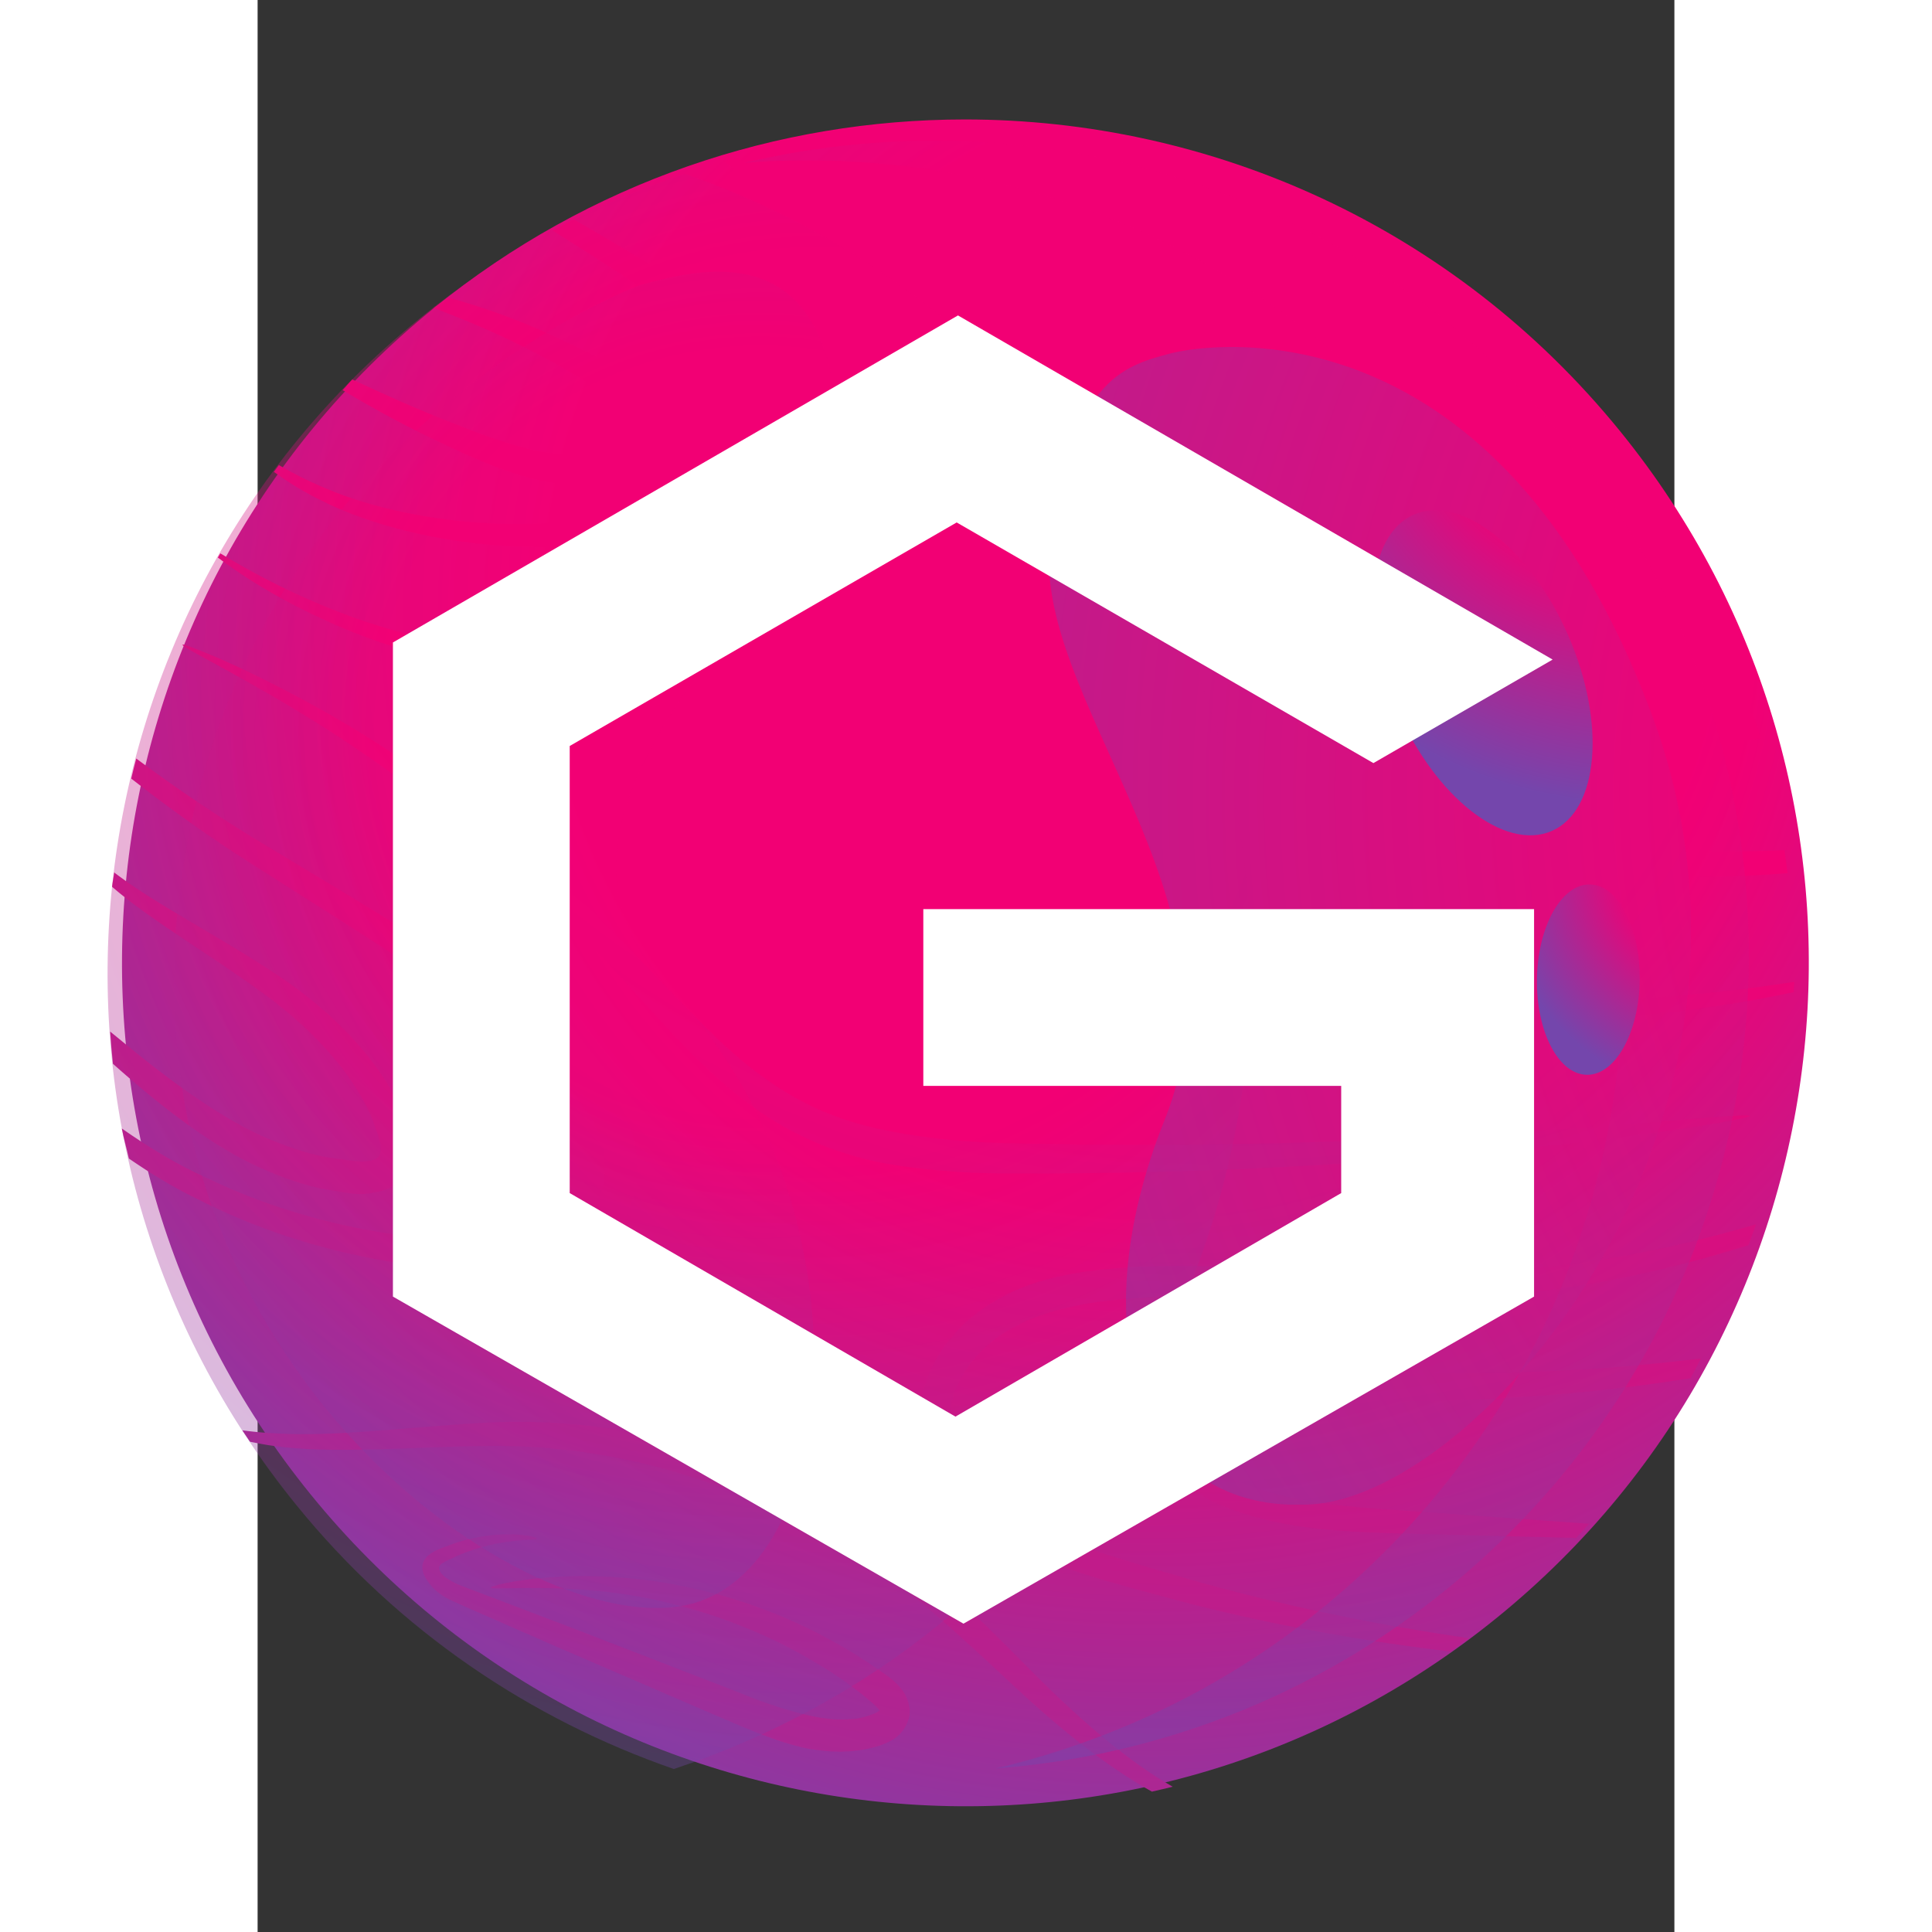 <?xml version="1.0" encoding="UTF-8" standalone="no"?>
<svg
   width="212.157"
   height="212.159"
   version="1.1"
   viewBox="0 0 31.117 42.433"
   id="svg360"
   sodipodi:docname="MainLogoSmall.svg"
   inkscape:version="1.1 (c68e22c387, 2021-05-23)"
   xmlns:inkscape="http://www.inkscape.org/namespaces/inkscape"
   xmlns:sodipodi="http://sodipodi.sourceforge.net/DTD/sodipodi-0.dtd"
   xmlns="http://www.w3.org/2000/svg"
   xmlns:svg="http://www.w3.org/2000/svg">
  <rect x="0" y="0" width="31.117" height="42.433" fill="#333333" stroke="none"/>
  <sodipodi:namedview
     id="namedview362"
     pagecolor="#ffffff"
     bordercolor="#666666"
     borderopacity="1.0"
     inkscape:pageshadow="2"
     inkscape:pageopacity="0.0"
     inkscape:pagecheckerboard="0"
     showgrid="false"
     fit-margin-top="0"
     fit-margin-left="0"
     fit-margin-right="0"
     fit-margin-bottom="0"
     inkscape:zoom="1.4564758"
     inkscape:cx="-62.479581"
     inkscape:cy="106.07797"
     inkscape:window-width="3440"
     inkscape:window-height="1378"
     inkscape:window-x="2160"
     inkscape:window-y="240"
     inkscape:window-maximized="1"
     inkscape:current-layer="g356" />
  <defs
     id="defs252">
    <clipPath
       id="clipPath714">
      <path
         d="m 311.82,346.69 c -25.787,-20.93 -29.723,-58.804 -8.792,-84.592 20.933,-25.788 58.806,-29.724 84.592,-8.792 25.789,20.932 29.725,58.804 8.792,84.593 -11.885,14.642 -29.231,22.24 -46.727,22.24 -13.316,-0.001 -26.72,-4.402 -37.865,-13.449"
         id="path2" />
    </clipPath>
    <clipPath
       id="clipPath722">
      <path
         d="M -32768,32767 H 32767 V -32768 H -32768 Z"
         id="path5" />
    </clipPath>
    <radialGradient
       id="radialGradient730"
       cx="0"
       cy="0"
       r="1"
       gradientTransform="matrix(-27.324,-54.828,-54.828,27.324,350.5,300.35)"
       gradientUnits="userSpaceOnUse">
      <stop
         stop-color="#fff"
         offset="0"
         id="stop8" />
      <stop
         stop-color="#fff"
         offset=".799"
         id="stop10" />
      <stop
         stop-color="#fff"
         stop-opacity="0"
         offset="1"
         id="stop12" />
    </radialGradient>
    <mask
       id="mask732"
       x="0"
       y="0"
       width="1"
       height="1"
       maskUnits="userSpaceOnUse">
      <g
         clip-path="url(#clipPath722)"
         id="g17">
        <path
           d="M -32768,32767 H 32767 V -32768 H -32768 Z"
           fill="url(#radialGradient730)"
           id="path15" />
      </g>
    </mask>
    <radialGradient
       id="radialGradient754"
       cx="0"
       cy="0"
       r="1"
       gradientTransform="matrix(-27.324,-54.828,-54.828,27.324,350.5,300.35)"
       gradientUnits="userSpaceOnUse">
      <stop
         stop-color="#f20074"
         offset="0"
         id="stop20" />
      <stop
         stop-color="#f20074"
         offset=".799"
         id="stop22" />
      <stop
         stop-color="#7446ac"
         offset="1"
         id="stop24" />
    </radialGradient>
    <clipPath
       id="clipPath764">
      <path
         d="m 316.65,340.74 c -22.502,-18.262 -25.937,-51.311 -7.672,-73.809 18.264,-22.502 51.309,-25.937 73.813,-7.673 22.499,18.264 25.932,51.309 7.67,73.811 -10.371,12.777 -25.506,19.407 -40.774,19.406 -11.618,-0.001 -23.314,-3.842 -33.037,-11.735"
         id="path27" />
    </clipPath>
    <radialGradient
       id="radialGradient780"
       cx="0"
       cy="0"
       r="1"
       gradientTransform="matrix(-43.509,-87.304,-87.304,43.509,361.54,321.73)"
       gradientUnits="userSpaceOnUse">
      <stop
         stop-color="#f20074"
         offset="0"
         id="stop30" />
      <stop
         stop-color="#f20074"
         offset=".384"
         id="stop32" />
      <stop
         stop-color="#7446ac"
         offset=".898"
         id="stop34" />
      <stop
         stop-color="#7446ac"
         offset=".942"
         id="stop36" />
      <stop
         stop-color="#7446ac"
         offset="1"
         id="stop38" />
    </radialGradient>
    <clipPath
       id="clipPath790">
      <path
         d="M 0,600 H 800 V 0 H 0 Z"
         id="path41" />
    </clipPath>
    <clipPath
       id="clipPath798">
      <path
         d="M 297.4,352.41 H 402.18 V 249.09 H 297.4 Z"
         id="path44" />
    </clipPath>
    <clipPath
       id="clipPath802">
      <path
         d="m 365.57,302.61 c -0.492,0.93 -1.935,1.508 -3.264,2.135 -5.36,2.495 -10.998,4.372 -15.301,5.495 -2.201,0.581 -4.033,0.994 -5.306,1.282 2.224,-0.615 4.337,-1.198 6.156,-1.701 2.147,-0.623 3.938,-1.142 5.188,-1.505 1.248,-0.381 1.954,-0.63 1.936,-0.7 -0.017,-0.066 -0.754,0.048 -2.035,0.303 -1.276,0.273 -3.097,0.665 -5.282,1.135 -2.178,0.494 -4.719,1.076 -7.443,1.696 -1.36,0.317 -2.764,0.645 -4.193,0.976 -1.243,0.347 -2.978,0.234 -3.075,-0.537 -0.262,-0.733 1.046,-2.046 1.864,-3.107 0.954,-1.059 1.948,-2.044 2.985,-2.92 2.076,-1.743 4.25,-3.074 6.211,-3.994 3.939,-1.829 6.819,-2.271 6.819,-2.271 0,0 0.694,-0.193 1.942,-0.364 1.239,-0.22 3.04,-0.37 5.196,-0.313 2.065,0.146 4.947,0.2 6.78,1.568 0.838,0.676 1.339,1.964 0.822,2.822 m 1.359,0.785 c 1.029,-1.798 0.149,-3.829 -1.091,-4.891 -1.284,-1.095 -2.799,-1.444 -4.083,-1.706 -1.304,-0.224 -2.544,-0.394 -3.697,-0.451 -2.306,-0.114 -4.236,0.008 -5.566,0.215 -1.34,0.157 -2.088,0.348 -2.088,0.348 0,0 -3.076,0.531 -7.219,2.577 -2.062,1.024 -4.336,2.494 -6.49,4.401 -1.072,0.956 -2.1,2.03 -3.077,3.181 l -1.378,1.823 c -0.415,0.635 -0.99,1.561 -0.668,2.702 0.326,1.151 1.551,1.617 2.348,1.65 0.861,0.072 1.667,-0.059 2.421,-0.263 1.182,-0.32 2.335,-0.634 3.471,-0.942 0.074,0.056 0.792,0.017 2.029,-0.13 1.301,-0.151 3.147,-0.445 5.346,-0.898 4.397,-0.893 10.178,-2.584 15.703,-4.953 1.297,-0.625 2.953,-1.008 4.039,-2.663 m -10.861,0.53 c -1.268,0.43 -1.728,0.539 -2.344,0.708 -1.151,0.306 -1.937,0.462 -1.988,0.328 -0.049,-0.13 0.642,-0.535 1.708,-1.069 0.491,-0.25 1.329,-0.632 1.436,-0.729 0.432,-0.081 -0.066,-0.486 -0.25,-0.525 -0.185,-0.086 -1.116,-0.236 -1.685,-0.138 -0.649,0.064 -1.264,0.229 -1.771,0.398 -0.993,0.353 -1.749,0.791 -1.733,0.756 0,0 -0.731,0.276 -1.824,0.685 -0.383,0.146 -0.345,0.115 -0.397,0.121 l -0.219,0.036 c -0.11,0.034 -0.694,0.118 -0.443,0.215 0.1,0.096 0.304,0.194 0.609,0.271 0.346,0.083 1.26,0.121 1.755,0.102 1.146,-0.031 1.923,-0.201 1.971,-0.059 0.048,0.121 -0.657,0.559 -1.866,0.843 -0.679,0.134 -1.158,0.254 -2.28,0.225 -1.193,-0.047 -2.311,-0.335 -3.391,-0.688 -2.042,-0.325 -0.079,-0.897 0.438,-1.379 1.135,-0.519 2.192,-1.001 3.098,-1.416 1.091,-0.51 1.817,-0.851 1.817,-0.851 0,0 0.187,-0.072 0.515,-0.196 0.322,-0.12 0.784,-0.315 1.435,-0.467 0.633,-0.149 1.38,-0.28 2.212,-0.28 0.888,0.054 1.63,0.014 2.789,0.757 0.523,0.386 0.865,0.875 1.049,1.363 0.488,0.618 -0.247,0.754 -0.641,0.989 m -45.34,18.072 c 4.921,-2.294 12.19,-4.102 19.527,-3.589 3.647,0.23 7.205,0.857 10.52,1.179 3.314,0.341 6.387,0.33 8.937,-0.153 2.563,-0.448 4.598,-1.245 5.977,-1.86 1.379,-0.626 2.121,-1.076 2.121,-1.076 0,0 0.771,-0.397 2.035,-1.229 1.26,-0.835 2.985,-2.177 4.727,-4.103 1.769,-1.893 3.285,-4.618 5.417,-7.374 2.076,-2.814 5.468,-5.1 9.093,-5.919 3.619,-0.931 7.32,-0.903 10.703,-0.706 3.383,0.211 6.527,0.605 9.199,1.057 1.155,0.196 2.203,0.402 3.163,0.604 0.006,0.215 0.038,0.429 0.04,0.642 -1.006,-0.153 -2.109,-0.313 -3.317,-0.463 -2.666,-0.328 -5.786,-0.603 -9.14,-0.702 -3.33,-0.091 -6.924,0 -10.271,0.955 -3.39,0.892 -6.243,2.912 -8.137,5.564 -1.944,2.614 -3.457,5.467 -5.342,7.576 -1.838,2.112 -3.668,3.587 -5.009,4.514 -1.348,0.92 -2.174,1.36 -2.174,1.36 0,0 -0.806,0.474 -2.305,1.122 -1.495,0.638 -3.701,1.455 -6.471,1.887 -2.769,0.468 -6.049,0.405 -9.43,-0.02 -3.387,-0.406 -6.914,-1.11 -10.443,-1.419 -7.064,-0.678 -14.182,0.85 -19.108,2.881 -3.169,1.274 -5.482,2.629 -6.779,3.406 -0.05,-0.088 -0.104,-0.172 -0.154,-0.259 0.258,-0.196 0.553,-0.413 0.904,-0.655 1.297,-0.904 3.234,-2.1 5.717,-3.22 m 13.215,-16.92 c 4.982,-4.482 8.894,-10.079 13.238,-13.215 2.117,-1.591 4.217,-2.49 5.684,-2.971 1.475,-0.477 2.342,-0.634 2.342,-0.634 0,0 3.484,-0.754 8.609,-0.708 5.098,-0.025 11.883,0.117 18.657,0.517 6.777,0.381 13.528,1.049 18.57,1.692 2.521,0.324 4.617,0.632 6.08,0.877 1.461,0.249 2.295,0.424 2.284,0.493 -0.009,0.068 -0.858,0.032 -2.335,-0.086 -1.475,-0.121 -3.58,-0.292 -6.11,-0.496 -5.057,-0.398 -11.802,-0.846 -18.554,-1.045 -6.749,-0.214 -13.506,-0.206 -18.563,-0.078 -5.051,0.063 -8.217,0.823 -8.217,0.823 0,0 -0.806,0.134 -2.156,0.544 -1.347,0.416 -3.209,1.163 -5.191,2.589 -4.036,2.747 -8.168,8.308 -13.371,12.763 -5.111,4.533 -10.801,8.345 -15.287,10.769 -2.241,1.221 -4.163,2.126 -5.522,2.724 -1.369,0.582 -2.166,0.873 -2.194,0.812 -0.031,-0.067 0.71,-0.482 2.014,-1.181 1.293,-0.714 3.146,-1.723 5.305,-3.041 4.324,-2.612 9.815,-6.555 14.717,-11.148 m 4.856,38.675 c 4.146,-2.683 8.198,-5.502 11.195,-7.669 1.65,-1.068 2.039,-1.88 1.945,-2.683 -0.078,-0.778 -0.371,-1.213 -0.371,-1.213 0,0 -0.18,-0.473 -0.799,-1.064 -0.619,-0.585 -1.853,-1.204 -3.601,-1.54 -3.586,-0.649 -8.483,-1.507 -13.348,-1.609 -4.877,-0.154 -9.732,0.78 -13.09,2.241 -1.114,0.466 -2.047,0.959 -2.824,1.409 -0.107,-0.14 -0.208,-0.282 -0.313,-0.423 0.764,-0.55 1.654,-1.135 2.805,-1.708 3.361,-1.735 8.388,-2.933 13.423,-2.958 5.05,-0.075 9.975,0.64 13.702,1.207 1.911,0.313 3.584,1.011 4.574,1.896 0.984,0.891 1.275,1.614 1.275,1.614 0,0 0.446,0.64 0.555,2.037 0.037,0.684 -0.109,1.628 -0.697,2.456 -0.576,0.819 -1.411,1.363 -2.16,1.872 -3.078,2.1 -7.242,4.814 -11.51,7.356 -1.102,0.66 -2.209,1.309 -3.305,1.938 -0.447,-0.224 -0.889,-0.45 -1.333,-0.688 1.284,-0.804 2.579,-1.624 3.877,-2.471 m -2.715,-13.329 c 1.182,-0.064 2.214,0.158 2.9,0.394 0.691,0.244 1.053,0.467 1.053,0.467 0,0 0.418,0.194 0.982,0.765 0.275,0.292 0.594,0.675 0.828,1.257 0.244,0.547 0.335,1.466 -0.111,2.231 -0.446,0.758 -1.119,1.121 -1.627,1.431 -0.539,0.312 -1.109,0.641 -1.701,0.982 -1.194,0.656 -2.492,1.303 -3.819,1.888 -2.117,0.966 -4.285,1.695 -6.149,2.214 -0.298,-0.221 -0.604,-0.429 -0.899,-0.656 1.894,-0.718 4.204,-1.66 6.426,-2.852 1.249,-0.652 2.472,-1.354 3.59,-2.048 1.031,-0.676 2.392,-1.464 2.537,-1.861 0.189,-0.31 -0.145,-0.872 -0.483,-1.177 -0.334,-0.306 -0.584,-0.408 -0.584,-0.408 0,0 -0.968,-0.747 -2.911,-0.755 -1.939,-0.058 -4.596,0.817 -7.236,1.883 -2.328,0.896 -4.577,1.917 -6.408,2.775 -0.212,-0.213 -0.392,-0.448 -0.601,-0.664 1.777,-1.073 4.048,-2.33 6.441,-3.431 2.568,-1.226 5.374,-2.375 7.772,-2.435 m 60.539,-48.711 c -7.831,-0.988 -15.672,0.009 -21.715,0.085 -3.018,0.036 -5.553,-0.13 -7.348,-0.436 -1.795,-0.305 -2.803,-0.688 -2.803,-0.688 0,0 -1.038,-0.278 -2.662,-1.274 -1.558,-1.009 -3.85,-3.019 -4.324,-6.49 -0.207,-1.71 0.312,-3.647 1.494,-5.153 1.159,-1.533 2.803,-2.619 4.528,-3.49 3.529,-1.673 7.395,-2.559 11.253,-3.602 5.42,-1.359 10.892,-2.284 15.752,-2.859 0.378,0.278 0.763,0.54 1.137,0.831 -5.035,0.725 -10.836,1.853 -16.525,3.42 -3.767,1.106 -7.68,2.119 -10.856,3.715 -1.566,0.827 -2.975,1.831 -3.855,3.057 -0.905,1.2 -1.235,2.619 -1.067,3.863 0.371,2.564 2.246,4.249 3.518,5.018 1.357,0.808 2.269,1.041 2.269,1.041 0,0 0.856,0.344 2.484,0.65 1.626,0.303 4.057,0.507 6.995,0.523 5.844,0.034 13.926,-0.832 21.896,0.358 4.398,0.551 8.66,1.586 12.549,2.813 0.147,0.43 0.326,0.854 0.461,1.292 -4.073,-1.195 -8.561,-2.205 -13.181,-2.674 m 2.796,36.72 c 1.652,0.148 3.415,0.308 5.178,0.466 1.33,0.133 2.647,0.262 3.928,0.389 -0.155,0.393 -0.346,0.772 -0.511,1.16 -1.155,-0.038 -2.334,-0.075 -3.522,-0.116 -1.778,-0.075 -3.551,-0.15 -5.215,-0.219 -0.828,-0.051 -1.615,-0.016 -2.563,-0.268 -0.933,-0.183 -1.997,-1.158 -2.039,-2.251 -0.113,-2.052 1.463,-3.156 2.341,-3.448 0.93,-0.328 1.437,-0.328 1.437,-0.328 0,0 0.523,-0.051 1.34,-0.009 0.777,0.05 1.892,0.123 3.231,0.209 1.995,0.142 4.491,0.346 7.104,0.607 -0.151,0.521 -0.364,1.027 -0.531,1.545 -2.457,-0.126 -4.791,-0.221 -6.672,-0.282 -1.319,-0.036 -2.42,-0.065 -3.189,-0.087 -0.736,-0.008 -1.098,0.044 -1.098,0.044 0.119,0.025 -1.951,-0.088 -2.095,1.585 0.019,0.278 0.144,0.51 0.689,0.703 0.519,0.181 1.361,0.223 2.187,0.3 m -6.431,7.216 c -1.537,0.028 -3.072,0.012 -4.612,-0.091 -1.527,-0.116 -3.249,-0.416 -4.577,-1.564 -2.612,-2.476 -2.221,-5.986 -1.43,-8.237 0.882,-2.366 2.32,-3.922 3.359,-4.888 1.07,-0.955 1.775,-1.378 1.775,-1.378 0,0 2.786,-1.926 7.469,-2.705 4.6,-0.779 10.701,-1.017 16.802,-0.555 -0.056,0.479 -0.125,0.958 -0.195,1.436 -5.941,-0.269 -11.947,0.126 -16.253,0.958 -4.391,0.85 -6.717,2.571 -6.717,2.571 0,0 -0.615,0.355 -1.554,1.159 -0.91,0.81 -2.164,2.128 -2.931,4.056 -0.735,1.832 -0.934,4.681 0.792,6.32 1.748,1.558 5.141,1.344 8.068,1.478 4.494,-0.002 9.128,-0.102 13.051,0.428 -0.168,0.317 -0.373,0.624 -0.549,0.938 -3.742,-0.295 -8.096,-0.063 -12.498,0.074 m -0.821,14.807 c -0.035,-0.025 -0.075,-0.054 -0.117,-0.083 0.039,0.02 0.078,0.058 0.117,0.083 m -31.274,11.424 c 0.119,0.221 0.232,0.368 0.347,0.535 0.957,-0.029 1.914,-0.083 2.869,-0.161 -0.397,-0.234 -0.606,-0.374 -0.606,-0.374 0.035,0.012 -0.521,-0.303 -0.794,-0.817 -0.102,-0.249 -0.157,-0.414 0.121,-1.012 0.298,-0.595 0.713,-1.318 1.183,-2.046 1.892,-2.931 5.429,-6.325 9.85,-8.085 4.382,-1.841 9.35,-1.86 12.847,-1.065 3.538,0.752 5.666,2.035 5.748,1.87 0.006,-0.014 -0.021,-0.046 -0.067,-0.09 0.066,0.057 0.128,0.085 0.193,0.156 0.019,0.018 0.031,0.052 0.046,0.07 0.109,-0.086 0.229,-0.159 0.334,-0.248 -0.032,-0.032 -0.06,-0.088 -0.093,-0.116 -0.581,-0.482 -1.073,-0.517 -1.373,-0.474 -0.139,-0.083 -0.274,-0.166 -0.444,-0.257 -0.941,-0.524 -2.357,-1.176 -4.155,-1.681 -3.556,-1.06 -8.786,-1.297 -13.554,0.494 -4.794,1.701 -8.726,5.229 -10.882,8.371 -0.542,0.798 -0.988,1.518 -1.375,2.242 -0.446,0.714 -0.591,1.967 -0.195,2.688 m -48.08,-65.907 c 6.892,-3.543 14.737,-4.771 20.569,-4.391 1.487,0.105 2.957,0.41 4.137,1.158 1.195,0.722 1.914,1.845 2.254,2.756 0.346,0.929 0.402,1.693 0.424,2.201 0.017,0.513 -0.016,0.785 -0.016,0.785 0,0 -0.015,0.272 -0.103,0.772 -0.088,0.496 -0.272,1.232 -0.686,2.075 -0.775,1.704 -2.559,3.631 -4.856,5.366 -4.516,3.601 -11.118,7.431 -17.564,11.339 -2.792,1.676 -5.461,3.486 -7.941,5.333 -0.108,-0.415 -0.213,-0.828 -0.312,-1.247 2.355,-1.841 4.863,-3.642 7.484,-5.304 6.399,-4.092 12.847,-8.007 17.167,-11.586 2.197,-1.728 3.639,-3.415 4.225,-4.757 0.596,-1.31 0.559,-2.149 0.559,-2.149 0,0 0.175,-0.848 -0.248,-2.134 -0.367,-1.306 -1.912,-2.588 -4.674,-2.739 -5.471,-0.457 -13.068,0.557 -19.785,3.81 -1.897,0.845 -3.649,1.926 -5.316,3.089 0.118,-0.629 0.304,-1.244 0.441,-1.87 1.338,-0.916 2.73,-1.786 4.241,-2.507 m 21.133,-21.129 c 0.006,0.059 -0.505,0.213 -1.436,0.248 -0.926,0.037 -2.28,-0.066 -3.81,-0.598 -0.471,-0.225 -2.457,-0.603 -1.7,-2.055 0.705,-1.23 1.716,-1.452 2.581,-1.878 1.786,-0.782 3.69,-1.618 5.595,-2.453 3.82,-1.646 7.638,-3.293 10.503,-4.529 1.424,-0.62 2.682,-1.121 3.596,-1.405 0.914,-0.292 1.476,-0.393 1.476,-0.393 0,0 0.25,-0.069 1.161,-0.162 0.455,-0.043 1.088,-0.077 1.939,0.023 0.43,0.049 0.897,0.145 1.44,0.312 0.505,0.204 1.423,0.463 1.811,1.692 0.164,0.559 -0.07,1.374 -0.458,1.815 -0.367,0.481 -0.869,0.838 -1.304,1.127 -0.909,0.632 -2.008,1.363 -3.288,2.03 -2.524,1.385 -5.719,2.591 -8.872,3.224 -3.146,0.676 -6.227,0.748 -8.463,0.581 -2.238,-0.173 -3.639,-0.542 -3.624,-0.636 0.01,-0.248 5.783,0.536 11.805,-1.152 2.999,-0.773 5.992,-2.064 8.328,-3.48 2.242,-1.271 4.499,-3.218 3.972,-3.043 0.153,-0.049 -1.011,-0.503 -1.578,-0.495 -0.646,-0.066 -1.147,-0.038 -1.516,0.006 -0.739,0.087 -0.96,0.153 -0.96,0.153 0,0 -1.863,0.332 -4.756,1.538 -2.91,1.125 -6.787,2.625 -10.667,4.126 -1.944,0.741 -3.888,1.48 -5.71,2.172 -0.465,0.182 -0.91,0.325 -1.265,0.516 -0.389,0.212 -0.676,0.431 -0.77,0.594 -0.372,0.543 0.294,0.653 1.013,1.036 2.8,1.203 4.968,0.903 4.957,1.086 m 39.568,-15.447 c -2.903,1.642 -6.053,4.421 -9.045,7.453 -3.292,3.339 -6.764,6.708 -9.831,8.684 -3.006,2.034 -5.241,3 -5.241,3 0,0 -2.183,1.08 -5.679,2.049 -3.468,1.01 -8.311,1.745 -13.105,1.45 -4.766,-0.261 -9.412,-0.893 -12.908,-0.652 -0.76,0.033 -1.446,0.105 -2.074,0.188 0.155,-0.238 0.318,-0.474 0.477,-0.71 0.494,-0.094 0.964,-0.198 1.526,-0.267 3.576,-0.495 8.361,-0.068 13.02,0.004 4.658,0.102 9.241,-0.749 12.532,-1.812 3.311,-1.019 5.358,-2.095 5.358,-2.095 0,0 2.146,-0.867 5.067,-2.723 2.963,-1.784 6.407,-4.912 9.864,-8.156 2.823,-2.65 5.874,-5.137 8.748,-6.72 0.431,0.106 0.861,0.19 1.291,0.307 m 4.404,99.32 c -1.167,-0.218 -1.836,-0.647 -1.79,-0.76 0.059,-0.223 3.048,0.435 5.532,-0.985 1.24,-0.607 2.237,-1.566 2.824,-2.351 0.125,-0.166 0.31,-0.467 0.32,-0.485 0,-0.019 -0.014,-0.024 -0.014,-0.024 h -0.025 l 0.006,-0.005 c 0,0 0.027,-0.016 0.031,-0.033 l -0.011,-0.031 c 0,0 0.005,-0.022 -0.336,-0.022 -1.026,0.002 -2.353,0.133 -3.639,0.446 -2.602,0.564 -4.865,2.011 -5.023,1.802 -0.183,-0.196 1.875,-2.126 4.614,-3.121 1.343,-0.521 2.793,-0.827 3.937,-0.947 0.2,-0.021 0.71,-0.07 1.157,-0.06 0.439,0.003 0.83,0.007 1.164,0.01 0.694,0.016 1.153,0.024 1.297,0.028 -0.44,1.001 -0.463,1.057 -0.463,1.057 0,0 -0.146,0.332 -0.444,0.871 -0.15,0.267 -0.298,0.592 -0.522,0.945 -2.469,1.469 -5.024,2.742 -7.664,3.774 -0.342,-0.015 -0.661,-0.052 -0.951,-0.109 m -56.921,-62.181 c 0.959,-0.174 1.533,-0.252 1.533,-0.252 0.012,0.037 0.571,-0.146 1.809,0.195 0.597,0.158 1.538,0.799 1.749,1.851 0.206,1.001 -0.093,1.889 -0.397,2.647 -1.158,3.251 -4.324,6.578 -7.885,8.92 -3.569,2.385 -7.305,4.268 -9.818,6.134 -0.117,0.081 -0.22,0.164 -0.332,0.246 -0.035,-0.296 -0.101,-0.591 -0.132,-0.889 2.423,-2.097 6.127,-4.222 9.446,-6.663 3.355,-2.425 6.076,-5.586 6.961,-8.395 0.277,-0.696 0.354,-1.279 0.269,-1.55 -0.078,-0.241 -0.202,-0.316 -0.469,-0.406 -0.552,-0.143 -1.083,-0.048 -1.058,-0.06 0,0 -0.47,0.055 -1.328,0.183 -0.857,0.102 -2.072,0.401 -3.468,0.961 -2.835,1.039 -6.233,3.44 -9.468,6.102 -0.334,0.275 -0.669,0.545 -1.003,0.821 0.045,-0.671 0.102,-1.337 0.174,-2.007 3.112,-2.782 6.527,-5.403 9.584,-6.648 1.51,-0.663 2.873,-1.044 3.833,-1.19 m 26.564,62.644 c 3.103,-2.166 6.925,-5.521 9.963,-9.519 1.529,-1.979 2.919,-4.146 4.56,-5.999 1.615,-1.866 3.602,-3.35 5.547,-4.073 1.923,-0.731 3.579,-0.945 4.706,-1.105 1.131,-0.118 1.777,-0.184 1.777,-0.184 0,0 2.592,-0.275 6.48,-0.085 3.88,0.165 9.036,0.945 13.953,2.515 2.073,0.646 4.062,1.447 5.947,2.299 -0.014,0.016 -0.022,0.03 -0.034,0.043 -0.257,0.318 -0.546,0.594 -0.812,0.904 -1.766,-0.694 -3.605,-1.348 -5.51,-1.867 -4.845,-1.355 -9.861,-1.964 -13.612,-2.022 -3.757,-0.083 -6.241,0.239 -6.241,0.239 0,0 -0.623,0.048 -1.711,0.135 -1.074,0.123 -2.615,0.297 -4.286,0.882 -1.663,0.574 -3.388,1.763 -4.958,3.455 -1.584,1.676 -3.03,3.765 -4.682,5.762 -3.286,4.014 -7.359,7.283 -10.651,9.283 -0.561,0.345 -1.054,0.609 -1.558,0.888 -0.293,-0.077 -0.588,-0.129 -0.879,-0.21 0.612,-0.39 1.281,-0.833 2.001,-1.341 m 28.622,-77.136 c -1.139,-0.342 -1.756,-0.474 -0.919,-1.917 0.806,-1.327 2.897,-2.065 5.146,-2.64 2.258,-0.545 4.789,-0.733 7.346,-0.901 4.122,-0.295 8.208,-0.584 11.665,-0.83 -0.259,-0.298 -0.535,-0.588 -0.801,-0.883 -3.292,0.083 -7.113,0.18 -10.934,0.276 -2.566,0.077 -5.188,0.18 -7.64,0.692 -1.224,0.251 -2.402,0.597 -3.478,1.057 -1.123,0.419 -2.183,1.228 -2.835,2.153 -0.671,0.857 -1.151,2.376 -0.349,3.53 0.767,1.069 1.776,1.209 2.262,1.381 1.123,0.327 1.775,0.454 1.775,0.454 0,0 2.625,0.579 6.538,0.683 3.917,0.126 9.008,-0.114 14.107,0.206 2.861,0.147 5.689,0.418 8.314,0.735 -0.211,-0.41 -0.421,-0.82 -0.642,-1.226 -2.403,-0.385 -4.979,-0.718 -7.569,-0.942 -5.15,-0.509 -10.347,-0.418 -14.125,-0.645 -3.798,-0.205 -6.205,-0.799 -6.205,-0.799 0,0 -0.613,-0.107 -1.656,-0.384"
         id="path47" />
    </clipPath>
    <radialGradient
       id="radialGradient814"
       cx="0"
       cy="0"
       r="1"
       gradientTransform="matrix(-50.38,-148.11,-148.11,50.38,367.98,354.24)"
       gradientUnits="userSpaceOnUse">
      <stop
         stop-color="#f20074"
         offset="0"
         id="stop50" />
      <stop
         stop-color="#f20074"
         offset=".384"
         id="stop52" />
      <stop
         stop-color="#7446ac"
         offset=".898"
         id="stop54" />
      <stop
         stop-color="#7446ac"
         offset=".942"
         id="stop56" />
      <stop
         stop-color="#7446ac"
         offset="1"
         id="stop58" />
    </radialGradient>
    <clipPath
       id="clipPath836">
      <path
         d="m 297.24,349.74 h 71.148 V 250.493 H 297.24 Z"
         id="path61" />
    </clipPath>
    <clipPath
       id="clipPath840">
      <path
         d="m 356.66,333.31 c -6.38,7.862 -14.585,13.338 -23.495,16.433 -5.84,-1.941 -11.452,-4.894 -16.512,-9.003 -22.502,-18.262 -25.938,-51.307 -7.672,-73.809 6.381,-7.863 14.584,-13.341 23.496,-16.435 5.841,1.943 11.449,4.894 16.512,9.001 22.5,18.266 25.935,51.31 7.671,73.813"
         id="path64" />
    </clipPath>
    <radialGradient
       id="radialGradient852"
       cx="0"
       cy="0"
       r="1"
       gradientTransform="matrix(-33.473,-67.166,-67.166,33.473,341.44,316.77)"
       gradientUnits="userSpaceOnUse">
      <stop
         stop-color="#f20074"
         offset="0"
         id="stop67" />
      <stop
         stop-color="#f20074"
         offset=".384"
         id="stop69" />
      <stop
         stop-color="#7446ac"
         offset=".898"
         id="stop71" />
      <stop
         stop-color="#7446ac"
         offset=".942"
         id="stop73" />
      <stop
         stop-color="#7446ac"
         offset="1"
         id="stop75" />
    </radialGradient>
    <clipPath
       id="clipPath874">
      <path
         d="m 336.89,351.8 h 62.475 V 250.52 H 336.89 Z"
         id="path78" />
    </clipPath>
    <clipPath
       id="clipPath878">
      <path
         d="m 380.18,331.84 c 17.664,-21.762 14.34,-53.721 -7.42,-71.384 -6.125,-4.972 -13.067,-8.22 -20.26,-9.926 9.942,0.758 19.764,4.42 28.092,11.177 21.763,17.664 25.084,49.625 7.419,71.386 -12.691,15.636 -32.757,21.694 -51.126,17.343 16.038,1.219 32.391,-5.162 43.295,-18.596"
         id="path81" />
    </clipPath>
    <radialGradient
       id="radialGradient890"
       cx="0"
       cy="0"
       r="1"
       gradientTransform="matrix(-35.976,-72.189,-72.189,35.976,366.72,323.69)"
       gradientUnits="userSpaceOnUse">
      <stop
         stop-color="#f20074"
         offset="0"
         id="stop84" />
      <stop
         stop-color="#f20074"
         offset=".384"
         id="stop86" />
      <stop
         stop-color="#7446ac"
         offset=".898"
         id="stop88" />
      <stop
         stop-color="#7446ac"
         offset=".942"
         id="stop90" />
      <stop
         stop-color="#7446ac"
         offset="1"
         id="stop92" />
    </radialGradient>
    <clipPath
       id="clipPath912">
      <path
         d="m 301.37,343.66 h 41.272 V 260.52 H 301.37 Z"
         id="path95" />
    </clipPath>
    <clipPath
       id="clipPath916">
      <path
         d="m 330.36,342.82 c 0,0 -25.119,-9.323 -28.638,-37.829 -3.517,-28.502 20.709,-46.088 31.178,-44.361 10.471,1.726 11.826,25.46 -0.459,38.117 -12.287,12.657 11.281,25.752 10.17,36.416 -1.113,10.663 -8.538,8.658 -12.251,7.657"
         id="path98" />
    </clipPath>
    <radialGradient
       id="radialGradient928"
       cx="0"
       cy="0"
       r="1"
       gradientTransform="matrix(-27.771,-55.724,-55.724,27.771,337.73,315.14)"
       gradientUnits="userSpaceOnUse">
      <stop
         stop-color="#f20074"
         offset="0"
         id="stop101" />
      <stop
         stop-color="#f20074"
         offset=".384"
         id="stop103" />
      <stop
         stop-color="#7446ac"
         offset=".898"
         id="stop105" />
      <stop
         stop-color="#7446ac"
         offset=".942"
         id="stop107" />
      <stop
         stop-color="#7446ac"
         offset="1"
         id="stop109" />
    </radialGradient>
    <clipPath
       id="clipPath950">
      <path
         d="m 355.82,338.98 h 39.946 V 266.941 H 355.82 Z"
         id="path112" />
    </clipPath>
    <clipPath
       id="clipPath954">
      <path
         d="m 355.82,338.98 h 39.946 V 266.941 H 355.82 Z"
         id="path115" />
    </clipPath>
    <clipPath
       id="clipPath958">
      <path
         d="m 363.29,338.55 c 2.924,0.776 20.466,3.074 29.982,-22.303 9.515,-25.373 -10.531,-48.651 -21.143,-49.287 -10.611,-0.637 -14.503,10.494 -9.082,24.01 5.422,13.51 -8.541,26.417 -7.127,36.098 1.413,9.683 4.327,10.675 7.37,11.482"
         id="path118" />
    </clipPath>
    <radialGradient
       id="radialGradient970"
       cx="0"
       cy="0"
       r="1"
       gradientTransform="matrix(-122.27,-9.942,-8.731,107.29,453.43,312.77)"
       gradientUnits="userSpaceOnUse">
      <stop
         stop-color="#f20074"
         offset="0"
         id="stop121" />
      <stop
         stop-color="#f20074"
         offset=".384"
         id="stop123" />
      <stop
         stop-color="#7446ac"
         offset=".898"
         id="stop125" />
      <stop
         stop-color="#7446ac"
         offset=".942"
         id="stop127" />
      <stop
         stop-color="#7446ac"
         offset="1"
         id="stop129" />
    </radialGradient>
    <clipPath
       id="clipPath974">
      <path
         d="m 375.98,328.81 h 13.659 V 308.586 H 375.98 Z"
         id="path132" />
    </clipPath>
    <clipPath
       id="clipPath978">
      <path
         d="m 387.1,308.86 c -2.935,-1.279 -7.235,2.092 -9.603,7.526 -2.369,5.436 -1.91,10.876 1.026,12.156 2.935,1.279 7.234,-2.089 9.603,-7.524 2.368,-5.435 1.911,-10.878 -1.026,-12.158"
         id="path135" />
    </clipPath>
    <radialGradient
       id="radialGradient990"
       cx="0"
       cy="0"
       r="1"
       gradientTransform="matrix(-19.794,-22.695,-22.695,19.794,392.2,337.59)"
       gradientUnits="userSpaceOnUse">
      <stop
         stop-color="#f20074"
         offset="0"
         id="stop138" />
      <stop
         stop-color="#f20074"
         offset=".384"
         id="stop140" />
      <stop
         stop-color="#7446ac"
         offset=".898"
         id="stop142" />
      <stop
         stop-color="#7446ac"
         offset=".942"
         id="stop144" />
      <stop
         stop-color="#7446ac"
         offset="1"
         id="stop146" />
    </radialGradient>
    <clipPath
       id="clipPath994">
      <path
         d="m 386.18,305.53 h 6.398 v -11.843 h -6.398 z"
         id="path149" />
    </clipPath>
    <clipPath
       id="clipPath998">
      <path
         d="m 389.28,293.69 c -1.769,0.029 -3.155,2.703 -3.101,5.972 0.053,3.273 1.529,5.9 3.295,5.871 1.767,-0.029 3.154,-2.705 3.101,-5.974 -0.054,-3.271 -1.529,-5.899 -3.295,-5.869"
         id="path152" />
    </clipPath>
    <radialGradient
       id="radialGradient1010"
       cx="0"
       cy="0"
       r="1"
       gradientTransform="matrix(-15.126,-6.867,-6.867,15.126,398.41,306.95)"
       gradientUnits="userSpaceOnUse">
      <stop
         stop-color="#f20074"
         offset="0"
         id="stop155" />
      <stop
         stop-color="#f20074"
         offset=".384"
         id="stop157" />
      <stop
         stop-color="#7446ac"
         offset=".898"
         id="stop159" />
      <stop
         stop-color="#7446ac"
         offset=".942"
         id="stop161" />
      <stop
         stop-color="#7446ac"
         offset="1"
         id="stop163" />
    </radialGradient>
    <clipPath
       id="clipPath1080">
      <path
         d="m 422.38,313.77 -6.393,-12.785 h 22.073 c 0.624,0 0.939,-0.376 0.939,-1.128 v -1.127 h -19.74 c -4.387,0 -6.58,-2.131 -6.58,-6.392 v -14.1 c 0,-4.264 2.193,-6.393 6.58,-6.393 h 34.781 v 35.532 c 0,4.261 -2.193,6.393 -6.58,6.393 z m 5.339,-28.013 v 1.88 c 0,0.752 0.313,1.128 0.94,1.128 h 10.34 v -4.136 h -10.34 c -0.627,0 -0.94,0.376 -0.94,1.128"
         id="path166" />
    </clipPath>
    <linearGradient
       id="linearGradient1096"
       x2="1"
       gradientTransform="matrix(-4.5e-6,-103.43,-103.43,4.5e-6,433.36,342.05)"
       gradientUnits="userSpaceOnUse">
      <stop
         stop-color="#f20074"
         offset="0"
         id="stop169" />
      <stop
         stop-color="#f20074"
         offset=".384"
         id="stop171" />
      <stop
         stop-color="#7446ac"
         offset=".898"
         id="stop173" />
      <stop
         stop-color="#7446ac"
         offset=".942"
         id="stop175" />
      <stop
         stop-color="#7446ac"
         offset="1"
         id="stop177" />
    </linearGradient>
    <clipPath
       id="clipPath1106">
      <path
         d="m 459.68,313.77 0.038,-41.925 h 15.004 v 29.14 h 7.482 l 0.037,-29.14 h 15.041 v 29.14 h 6.58 c 0.626,0 0.94,-0.376 0.94,-1.128 v -28.012 h 15.041 v 35.532 c -0.026,4.261 -2.219,6.393 -6.58,6.393 z"
         id="path180" />
    </clipPath>
    <linearGradient
       id="linearGradient1122"
       x2="1"
       gradientTransform="matrix(-4.5e-6,-103.43,-103.43,4.5e-6,489.76,342.05)"
       gradientUnits="userSpaceOnUse">
      <stop
         stop-color="#f20074"
         offset="0"
         id="stop183" />
      <stop
         stop-color="#f20074"
         offset=".384"
         id="stop185" />
      <stop
         stop-color="#7446ac"
         offset=".898"
         id="stop187" />
      <stop
         stop-color="#7446ac"
         offset=".942"
         id="stop189" />
      <stop
         stop-color="#7446ac"
         offset="1"
         id="stop191" />
    </linearGradient>
    <clipPath
       id="clipPath1132">
      <path
         d="m 525.48,326.93 v -55.085 h 34.78 c 4.385,0 6.581,2.129 6.581,6.393 v 29.139 c -0.026,4.261 -2.219,6.393 -6.581,6.393 h -19.739 v 13.16 z m 15.041,-25.945 h 10.339 c 0.602,0 0.914,-0.376 0.939,-1.128 v -14.1 c 0,-0.752 -0.314,-1.128 -0.939,-1.128 h -10.339 z"
         id="path194" />
    </clipPath>
    <linearGradient
       id="linearGradient1148"
       x2="1"
       gradientTransform="matrix(-4.5e-6,-103.43,-103.43,4.5e-6,546.17,342.05)"
       gradientUnits="userSpaceOnUse">
      <stop
         stop-color="#f20074"
         offset="0"
         id="stop197" />
      <stop
         stop-color="#f20074"
         offset=".384"
         id="stop199" />
      <stop
         stop-color="#7446ac"
         offset=".898"
         id="stop201" />
      <stop
         stop-color="#7446ac"
         offset=".942"
         id="stop203" />
      <stop
         stop-color="#7446ac"
         offset="1"
         id="stop205" />
    </linearGradient>
    <clipPath
       id="clipPath1158">
      <path
         d="m 572.48,271.84 h 15.041 v 55.085 H 572.48 Z"
         id="path208" />
    </clipPath>
    <linearGradient
       id="linearGradient1174"
       x2="1"
       gradientTransform="matrix(-4.5e-6,-103.43,-103.43,4.5e-6,580,342.05)"
       gradientUnits="userSpaceOnUse">
      <stop
         stop-color="#f20074"
         offset="0"
         id="stop211" />
      <stop
         stop-color="#f20074"
         offset=".384"
         id="stop213" />
      <stop
         stop-color="#7446ac"
         offset=".898"
         id="stop215" />
      <stop
         stop-color="#7446ac"
         offset=".942"
         id="stop217" />
      <stop
         stop-color="#7446ac"
         offset="1"
         id="stop219" />
    </linearGradient>
    <clipPath
       id="clipPath1184">
      <path
         d="m 599.75,313.77 c -4.387,0 -6.58,-2.132 -6.58,-6.393 v -29.139 c 0,-4.264 2.193,-6.393 6.58,-6.393 h 25.08 l 6.393,12.784 H 609.15 c -0.626,0 -0.939,0.376 -0.939,1.128 v 1.129 h 19.74 c 4.387,0 6.58,1.816 6.58,5.452 v 14.099 c 0,4.888 -2.193,7.333 -6.58,7.333 z m 8.461,-13.913 c 0,0.727 0.313,1.103 0.939,1.128 h 9.401 c 0.625,0 0.939,-0.376 0.939,-1.128 v -1.88 c 0,-0.751 -0.314,-1.127 -0.939,-1.127 h -10.34 z"
         id="path222" />
    </clipPath>
    <linearGradient
       id="linearGradient1200"
       x2="1"
       gradientTransform="matrix(-4.5e-6,-103.43,-103.43,4.5e-6,613.85,342.05)"
       gradientUnits="userSpaceOnUse">
      <stop
         stop-color="#f20074"
         offset="0"
         id="stop225" />
      <stop
         stop-color="#f20074"
         offset=".384"
         id="stop227" />
      <stop
         stop-color="#7446ac"
         offset=".898"
         id="stop229" />
      <stop
         stop-color="#7446ac"
         offset=".942"
         id="stop231" />
      <stop
         stop-color="#7446ac"
         offset="1"
         id="stop233" />
    </linearGradient>
    <clipPath
       id="clipPath1490">
      <path
         d="m 180.84,262.25 -16.702,17.494 v 52.479 h 66.808 V 314.73 H 180.84 v -26.24 l 8.351,-8.746 h 41.755 V 262.25 Z"
         id="path236" />
    </clipPath>
    <linearGradient
       id="linearGradient1500"
       x2="1"
       gradientTransform="matrix(-5e-6,-114.89,-114.89,5e-6,197.54,342.72)"
       gradientUnits="userSpaceOnUse">
      <stop
         stop-color="#0ff"
         offset="0"
         id="stop239" />
      <stop
         stop-color="#3fa9f5"
         offset="1"
         id="stop241" />
    </linearGradient>
    <clipPath
       id="clipPath1510">
      <path
         d="m 226.77,262.25 16.702,17.494 h 37.58 l 8.35,8.746 h -50.105 v 26.24 l 16.702,17.493 h 62.632 L 301.93,314.73 h -37.581 l -8.35,-8.747 h 50.106 V 279.744 L 289.402,262.25 Z"
         id="path244" />
    </clipPath>
    <linearGradient
       id="linearGradient1520"
       x2="1"
       gradientTransform="matrix(-5e-6,-114.89,-114.89,5e-6,272.7,342.72)"
       gradientUnits="userSpaceOnUse">
      <stop
         stop-color="#0ff"
         offset="0"
         id="stop247" />
      <stop
         stop-color="#3fa9f5"
         offset="1"
         id="stop249" />
    </linearGradient>
  </defs>
  <g
     transform="translate(-102.976,-114.392)"
     id="g358">
    <g
       transform="translate(2.251,-0.754)"
       id="g356">
      <g
         transform="matrix(0.353,0,0,-0.353,135.76,246.1)"
         id="g340">
        <g
           transform="translate(-404.93,11.067)"
           id="g264">
          <g
             clip-path="url(#clipPath714)"
             id="g258">
            <g
               mask="url(#mask732)"
               id="g256">
              <path
                 d="m 311.82,346.69 c -25.787,-20.93 -29.723,-58.804 -8.792,-84.592 20.933,-25.788 58.806,-29.724 84.592,-8.792 25.789,20.932 29.725,58.804 8.792,84.593 -11.885,14.642 -29.231,22.24 -46.727,22.24 -13.316,-0.001 -26.72,-4.402 -37.865,-13.449"
                 fill="url(#radialGradient754)"
                 id="path254"
                 style="fill:url(#radialGradient754)" />
            </g>
          </g>
          <g
             clip-path="url(#clipPath764)"
             id="g262">
            <path
               d="m 316.65,340.74 c -22.502,-18.262 -25.937,-51.311 -7.672,-73.809 18.264,-22.502 51.309,-25.937 73.813,-7.673 22.499,18.264 25.932,51.309 7.67,73.811 -10.371,12.777 -25.506,19.407 -40.774,19.406 -11.618,-0.001 -23.314,-3.842 -33.037,-11.735"
               fill="url(#radialGradient780)"
               id="path260"
               style="fill:url(#radialGradient780)" />
          </g>
        </g>
        <g
           transform="translate(-405.83,10.413)"
           id="g316">
          <g
             clip-path="url(#clipPath790)"
             id="g314">
            <g
               clip-path="url(#clipPath798)"
               id="g270">
              <g
                 clip-path="url(#clipPath802)"
                 id="g268">
                <path
                   d="m 365.57,302.61 c -0.492,0.93 -1.935,1.508 -3.264,2.135 -5.36,2.495 -10.998,4.372 -15.301,5.495 -2.201,0.581 -4.033,0.994 -5.306,1.282 2.224,-0.615 4.337,-1.198 6.156,-1.701 2.147,-0.623 3.938,-1.142 5.188,-1.505 1.248,-0.381 1.954,-0.63 1.936,-0.7 -0.017,-0.066 -0.754,0.048 -2.035,0.303 -1.276,0.273 -3.097,0.665 -5.282,1.135 -2.178,0.494 -4.719,1.076 -7.443,1.696 -1.36,0.317 -2.764,0.645 -4.193,0.976 -1.243,0.347 -2.978,0.234 -3.075,-0.537 -0.262,-0.733 1.046,-2.046 1.864,-3.107 0.954,-1.059 1.948,-2.044 2.985,-2.92 2.076,-1.743 4.25,-3.074 6.211,-3.994 3.939,-1.829 6.819,-2.271 6.819,-2.271 0,0 0.694,-0.193 1.942,-0.364 1.239,-0.22 3.04,-0.37 5.196,-0.313 2.065,0.146 4.947,0.2 6.78,1.568 0.838,0.676 1.339,1.964 0.822,2.822 m 1.359,0.785 c 1.029,-1.798 0.149,-3.829 -1.091,-4.891 -1.284,-1.095 -2.799,-1.444 -4.083,-1.706 -1.304,-0.224 -2.544,-0.394 -3.697,-0.451 -2.306,-0.114 -4.236,0.008 -5.566,0.215 -1.34,0.157 -2.088,0.348 -2.088,0.348 0,0 -3.076,0.531 -7.219,2.577 -2.062,1.024 -4.336,2.494 -6.49,4.401 -1.072,0.956 -2.1,2.03 -3.077,3.181 l -1.378,1.823 c -0.415,0.635 -0.99,1.561 -0.668,2.702 0.326,1.151 1.551,1.617 2.348,1.65 0.861,0.072 1.667,-0.059 2.421,-0.263 1.182,-0.32 2.335,-0.634 3.471,-0.942 0.074,0.056 0.792,0.017 2.029,-0.13 1.301,-0.151 3.147,-0.445 5.346,-0.898 4.397,-0.893 10.178,-2.584 15.703,-4.953 1.297,-0.625 2.953,-1.008 4.039,-2.663 m -10.861,0.53 c -1.268,0.43 -1.728,0.539 -2.344,0.708 -1.151,0.306 -1.937,0.462 -1.988,0.328 -0.049,-0.13 0.642,-0.535 1.708,-1.069 0.491,-0.25 1.329,-0.632 1.436,-0.729 0.432,-0.081 -0.066,-0.486 -0.25,-0.525 -0.185,-0.086 -1.116,-0.236 -1.685,-0.138 -0.649,0.064 -1.264,0.229 -1.771,0.398 -0.993,0.353 -1.749,0.791 -1.733,0.756 0,0 -0.731,0.276 -1.824,0.685 -0.383,0.146 -0.345,0.115 -0.397,0.121 l -0.219,0.036 c -0.11,0.034 -0.694,0.118 -0.443,0.215 0.1,0.096 0.304,0.194 0.609,0.271 0.346,0.083 1.26,0.121 1.755,0.102 1.146,-0.031 1.923,-0.201 1.971,-0.059 0.048,0.121 -0.657,0.559 -1.866,0.843 -0.679,0.134 -1.158,0.254 -2.28,0.225 -1.193,-0.047 -2.311,-0.335 -3.391,-0.688 -2.042,-0.325 -0.079,-0.897 0.438,-1.379 1.135,-0.519 2.192,-1.001 3.098,-1.416 1.091,-0.51 1.817,-0.851 1.817,-0.851 0,0 0.187,-0.072 0.515,-0.196 0.322,-0.12 0.784,-0.315 1.435,-0.467 0.633,-0.149 1.38,-0.28 2.212,-0.28 0.888,0.054 1.63,0.014 2.789,0.757 0.523,0.386 0.865,0.875 1.049,1.363 0.488,0.618 -0.247,0.754 -0.641,0.989 m -45.34,18.072 c 4.921,-2.294 12.19,-4.102 19.527,-3.589 3.647,0.23 7.205,0.857 10.52,1.179 3.314,0.341 6.387,0.33 8.937,-0.153 2.563,-0.448 4.598,-1.245 5.977,-1.86 1.379,-0.626 2.121,-1.076 2.121,-1.076 0,0 0.771,-0.397 2.035,-1.229 1.26,-0.835 2.985,-2.177 4.727,-4.103 1.769,-1.893 3.285,-4.618 5.417,-7.374 2.076,-2.814 5.468,-5.1 9.093,-5.919 3.619,-0.931 7.32,-0.903 10.703,-0.706 3.383,0.211 6.527,0.605 9.199,1.057 1.155,0.196 2.203,0.402 3.163,0.604 0.006,0.215 0.038,0.429 0.04,0.642 -1.006,-0.153 -2.109,-0.313 -3.317,-0.463 -2.666,-0.328 -5.786,-0.603 -9.14,-0.702 -3.33,-0.091 -6.924,0 -10.271,0.955 -3.39,0.892 -6.243,2.912 -8.137,5.564 -1.944,2.614 -3.457,5.467 -5.342,7.576 -1.838,2.112 -3.668,3.587 -5.009,4.514 -1.348,0.92 -2.174,1.36 -2.174,1.36 0,0 -0.806,0.474 -2.305,1.122 -1.495,0.638 -3.701,1.455 -6.471,1.887 -2.769,0.468 -6.049,0.405 -9.43,-0.02 -3.387,-0.406 -6.914,-1.11 -10.443,-1.419 -7.064,-0.678 -14.182,0.85 -19.108,2.881 -3.169,1.274 -5.482,2.629 -6.779,3.406 -0.05,-0.088 -0.104,-0.172 -0.154,-0.259 0.258,-0.196 0.553,-0.413 0.904,-0.655 1.297,-0.904 3.234,-2.1 5.717,-3.22 m 13.215,-16.92 c 4.982,-4.482 8.894,-10.079 13.238,-13.215 2.117,-1.591 4.217,-2.49 5.684,-2.971 1.475,-0.477 2.342,-0.634 2.342,-0.634 0,0 3.484,-0.754 8.609,-0.708 5.098,-0.025 11.883,0.117 18.657,0.517 6.777,0.381 13.528,1.049 18.57,1.692 2.521,0.324 4.617,0.632 6.08,0.877 1.461,0.249 2.295,0.424 2.284,0.493 -0.009,0.068 -0.858,0.032 -2.335,-0.086 -1.475,-0.121 -3.58,-0.292 -6.11,-0.496 -5.057,-0.398 -11.802,-0.846 -18.554,-1.045 -6.749,-0.214 -13.506,-0.206 -18.563,-0.078 -5.051,0.063 -8.217,0.823 -8.217,0.823 0,0 -0.806,0.134 -2.156,0.544 -1.347,0.416 -3.209,1.163 -5.191,2.589 -4.036,2.747 -8.168,8.308 -13.371,12.763 -5.111,4.533 -10.801,8.345 -15.287,10.769 -2.241,1.221 -4.163,2.126 -5.522,2.724 -1.369,0.582 -2.166,0.873 -2.194,0.812 -0.031,-0.067 0.71,-0.482 2.014,-1.181 1.293,-0.714 3.146,-1.723 5.305,-3.041 4.324,-2.612 9.815,-6.555 14.717,-11.148 m 4.856,38.675 c 4.146,-2.683 8.198,-5.502 11.195,-7.669 1.65,-1.068 2.039,-1.88 1.945,-2.683 -0.078,-0.778 -0.371,-1.213 -0.371,-1.213 0,0 -0.18,-0.473 -0.799,-1.064 -0.619,-0.585 -1.853,-1.204 -3.601,-1.54 -3.586,-0.649 -8.483,-1.507 -13.348,-1.609 -4.877,-0.154 -9.732,0.78 -13.09,2.241 -1.114,0.466 -2.047,0.959 -2.824,1.409 -0.107,-0.14 -0.208,-0.282 -0.313,-0.423 0.764,-0.55 1.654,-1.135 2.805,-1.708 3.361,-1.735 8.388,-2.933 13.423,-2.958 5.05,-0.075 9.975,0.64 13.702,1.207 1.911,0.313 3.584,1.011 4.574,1.896 0.984,0.891 1.275,1.614 1.275,1.614 0,0 0.446,0.64 0.555,2.037 0.037,0.684 -0.109,1.628 -0.697,2.456 -0.576,0.819 -1.411,1.363 -2.16,1.872 -3.078,2.1 -7.242,4.814 -11.51,7.356 -1.102,0.66 -2.209,1.309 -3.305,1.938 -0.447,-0.224 -0.889,-0.45 -1.333,-0.688 1.284,-0.804 2.579,-1.624 3.877,-2.471 m -2.715,-13.329 c 1.182,-0.064 2.214,0.158 2.9,0.394 0.691,0.244 1.053,0.467 1.053,0.467 0,0 0.418,0.194 0.982,0.765 0.275,0.292 0.594,0.675 0.828,1.257 0.244,0.547 0.335,1.466 -0.111,2.231 -0.446,0.758 -1.119,1.121 -1.627,1.431 -0.539,0.312 -1.109,0.641 -1.701,0.982 -1.194,0.656 -2.492,1.303 -3.819,1.888 -2.117,0.966 -4.285,1.695 -6.149,2.214 -0.298,-0.221 -0.604,-0.429 -0.899,-0.656 1.894,-0.718 4.204,-1.66 6.426,-2.852 1.249,-0.652 2.472,-1.354 3.59,-2.048 1.031,-0.676 2.392,-1.464 2.537,-1.861 0.189,-0.31 -0.145,-0.872 -0.483,-1.177 -0.334,-0.306 -0.584,-0.408 -0.584,-0.408 0,0 -0.968,-0.747 -2.911,-0.755 -1.939,-0.058 -4.596,0.817 -7.236,1.883 -2.328,0.896 -4.577,1.917 -6.408,2.775 -0.212,-0.213 -0.392,-0.448 -0.601,-0.664 1.777,-1.073 4.048,-2.33 6.441,-3.431 2.568,-1.226 5.374,-2.375 7.772,-2.435 m 60.539,-48.711 c -7.831,-0.988 -15.672,0.009 -21.715,0.085 -3.018,0.036 -5.553,-0.13 -7.348,-0.436 -1.795,-0.305 -2.803,-0.688 -2.803,-0.688 0,0 -1.038,-0.278 -2.662,-1.274 -1.558,-1.009 -3.85,-3.019 -4.324,-6.49 -0.207,-1.71 0.312,-3.647 1.494,-5.153 1.159,-1.533 2.803,-2.619 4.528,-3.49 3.529,-1.673 7.395,-2.559 11.253,-3.602 5.42,-1.359 10.892,-2.284 15.752,-2.859 0.378,0.278 0.763,0.54 1.137,0.831 -5.035,0.725 -10.836,1.853 -16.525,3.42 -3.767,1.106 -7.68,2.119 -10.856,3.715 -1.566,0.827 -2.975,1.831 -3.855,3.057 -0.905,1.2 -1.235,2.619 -1.067,3.863 0.371,2.564 2.246,4.249 3.518,5.018 1.357,0.808 2.269,1.041 2.269,1.041 0,0 0.856,0.344 2.484,0.65 1.626,0.303 4.057,0.507 6.995,0.523 5.844,0.034 13.926,-0.832 21.896,0.358 4.398,0.551 8.66,1.586 12.549,2.813 0.147,0.43 0.326,0.854 0.461,1.292 -4.073,-1.195 -8.561,-2.205 -13.181,-2.674 m 2.796,36.72 c 1.652,0.148 3.415,0.308 5.178,0.466 1.33,0.133 2.647,0.262 3.928,0.389 -0.155,0.393 -0.346,0.772 -0.511,1.16 -1.155,-0.038 -2.334,-0.075 -3.522,-0.116 -1.778,-0.075 -3.551,-0.15 -5.215,-0.219 -0.828,-0.051 -1.615,-0.016 -2.563,-0.268 -0.933,-0.183 -1.997,-1.158 -2.039,-2.251 -0.113,-2.052 1.463,-3.156 2.341,-3.448 0.93,-0.328 1.437,-0.328 1.437,-0.328 0,0 0.523,-0.051 1.34,-0.009 0.777,0.05 1.892,0.123 3.231,0.209 1.995,0.142 4.491,0.346 7.104,0.607 -0.151,0.521 -0.364,1.027 -0.531,1.545 -2.457,-0.126 -4.791,-0.221 -6.672,-0.282 -1.319,-0.036 -2.42,-0.065 -3.189,-0.087 -0.736,-0.008 -1.098,0.044 -1.098,0.044 0.119,0.025 -1.951,-0.088 -2.095,1.585 0.019,0.278 0.144,0.51 0.689,0.703 0.519,0.181 1.361,0.223 2.187,0.3 m -6.431,7.216 c -1.537,0.028 -3.072,0.012 -4.612,-0.091 -1.527,-0.116 -3.249,-0.416 -4.577,-1.564 -2.612,-2.476 -2.221,-5.986 -1.43,-8.237 0.882,-2.366 2.32,-3.922 3.359,-4.888 1.07,-0.955 1.775,-1.378 1.775,-1.378 0,0 2.786,-1.926 7.469,-2.705 4.6,-0.779 10.701,-1.017 16.802,-0.555 -0.056,0.479 -0.125,0.958 -0.195,1.436 -5.941,-0.269 -11.947,0.126 -16.253,0.958 -4.391,0.85 -6.717,2.571 -6.717,2.571 0,0 -0.615,0.355 -1.554,1.159 -0.91,0.81 -2.164,2.128 -2.931,4.056 -0.735,1.832 -0.934,4.681 0.792,6.32 1.748,1.558 5.141,1.344 8.068,1.478 4.494,-0.002 9.128,-0.102 13.051,0.428 -0.168,0.317 -0.373,0.624 -0.549,0.938 -3.742,-0.295 -8.096,-0.063 -12.498,0.074 m -0.821,14.807 c -0.035,-0.025 -0.075,-0.054 -0.117,-0.083 0.039,0.02 0.078,0.058 0.117,0.083 m -31.274,11.424 c 0.119,0.221 0.232,0.368 0.347,0.535 0.957,-0.029 1.914,-0.083 2.869,-0.161 -0.397,-0.234 -0.606,-0.374 -0.606,-0.374 0.035,0.012 -0.521,-0.303 -0.794,-0.817 -0.102,-0.249 -0.157,-0.414 0.121,-1.012 0.298,-0.595 0.713,-1.318 1.183,-2.046 1.892,-2.931 5.429,-6.325 9.85,-8.085 4.382,-1.841 9.35,-1.86 12.847,-1.065 3.538,0.752 5.666,2.035 5.748,1.87 0.006,-0.014 -0.021,-0.046 -0.067,-0.09 0.066,0.057 0.128,0.085 0.193,0.156 0.019,0.018 0.031,0.052 0.046,0.07 0.109,-0.086 0.229,-0.159 0.334,-0.248 -0.032,-0.032 -0.06,-0.088 -0.093,-0.116 -0.581,-0.482 -1.073,-0.517 -1.373,-0.474 -0.139,-0.083 -0.274,-0.166 -0.444,-0.257 -0.941,-0.524 -2.357,-1.176 -4.155,-1.681 -3.556,-1.06 -8.786,-1.297 -13.554,0.494 -4.794,1.701 -8.726,5.229 -10.882,8.371 -0.542,0.798 -0.988,1.518 -1.375,2.242 -0.446,0.714 -0.591,1.967 -0.195,2.688 m -48.08,-65.907 c 6.892,-3.543 14.737,-4.771 20.569,-4.391 1.487,0.105 2.957,0.41 4.137,1.158 1.195,0.722 1.914,1.845 2.254,2.756 0.346,0.929 0.402,1.693 0.424,2.201 0.017,0.513 -0.016,0.785 -0.016,0.785 0,0 -0.015,0.272 -0.103,0.772 -0.088,0.496 -0.272,1.232 -0.686,2.075 -0.775,1.704 -2.559,3.631 -4.856,5.366 -4.516,3.601 -11.118,7.431 -17.564,11.339 -2.792,1.676 -5.461,3.486 -7.941,5.333 -0.108,-0.415 -0.213,-0.828 -0.312,-1.247 2.355,-1.841 4.863,-3.642 7.484,-5.304 6.399,-4.092 12.847,-8.007 17.167,-11.586 2.197,-1.728 3.639,-3.415 4.225,-4.757 0.596,-1.31 0.559,-2.149 0.559,-2.149 0,0 0.175,-0.848 -0.248,-2.134 -0.367,-1.306 -1.912,-2.588 -4.674,-2.739 -5.471,-0.457 -13.068,0.557 -19.785,3.81 -1.897,0.845 -3.649,1.926 -5.316,3.089 0.118,-0.629 0.304,-1.244 0.441,-1.87 1.338,-0.916 2.73,-1.786 4.241,-2.507 m 21.133,-21.129 c 0.006,0.059 -0.505,0.213 -1.436,0.248 -0.926,0.037 -2.28,-0.066 -3.81,-0.598 -0.471,-0.225 -2.457,-0.603 -1.7,-2.055 0.705,-1.23 1.716,-1.452 2.581,-1.878 1.786,-0.782 3.69,-1.618 5.595,-2.453 3.82,-1.646 7.638,-3.293 10.503,-4.529 1.424,-0.62 2.682,-1.121 3.596,-1.405 0.914,-0.292 1.476,-0.393 1.476,-0.393 0,0 0.25,-0.069 1.161,-0.162 0.455,-0.043 1.088,-0.077 1.939,0.023 0.43,0.049 0.897,0.145 1.44,0.312 0.505,0.204 1.423,0.463 1.811,1.692 0.164,0.559 -0.07,1.374 -0.458,1.815 -0.367,0.481 -0.869,0.838 -1.304,1.127 -0.909,0.632 -2.008,1.363 -3.288,2.03 -2.524,1.385 -5.719,2.591 -8.872,3.224 -3.146,0.676 -6.227,0.748 -8.463,0.581 -2.238,-0.173 -3.639,-0.542 -3.624,-0.636 0.01,-0.248 5.783,0.536 11.805,-1.152 2.999,-0.773 5.992,-2.064 8.328,-3.48 2.242,-1.271 4.499,-3.218 3.972,-3.043 0.153,-0.049 -1.011,-0.503 -1.578,-0.495 -0.646,-0.066 -1.147,-0.038 -1.516,0.006 -0.739,0.087 -0.96,0.153 -0.96,0.153 0,0 -1.863,0.332 -4.756,1.538 -2.91,1.125 -6.787,2.625 -10.667,4.126 -1.944,0.741 -3.888,1.48 -5.71,2.172 -0.465,0.182 -0.91,0.325 -1.265,0.516 -0.389,0.212 -0.676,0.431 -0.77,0.594 -0.372,0.543 0.294,0.653 1.013,1.036 2.8,1.203 4.968,0.903 4.957,1.086 m 39.568,-15.447 c -2.903,1.642 -6.053,4.421 -9.045,7.453 -3.292,3.339 -6.764,6.708 -9.831,8.684 -3.006,2.034 -5.241,3 -5.241,3 0,0 -2.183,1.08 -5.679,2.049 -3.468,1.01 -8.311,1.745 -13.105,1.45 -4.766,-0.261 -9.412,-0.893 -12.908,-0.652 -0.76,0.033 -1.446,0.105 -2.074,0.188 0.155,-0.238 0.318,-0.474 0.477,-0.71 0.494,-0.094 0.964,-0.198 1.526,-0.267 3.576,-0.495 8.361,-0.068 13.02,0.004 4.658,0.102 9.241,-0.749 12.532,-1.812 3.311,-1.019 5.358,-2.095 5.358,-2.095 0,0 2.146,-0.867 5.067,-2.723 2.963,-1.784 6.407,-4.912 9.864,-8.156 2.823,-2.65 5.874,-5.137 8.748,-6.72 0.431,0.106 0.861,0.19 1.291,0.307 m 4.404,99.32 c -1.167,-0.218 -1.836,-0.647 -1.79,-0.76 0.059,-0.223 3.048,0.435 5.532,-0.985 1.24,-0.607 2.237,-1.566 2.824,-2.351 0.125,-0.166 0.31,-0.467 0.32,-0.485 0,-0.019 -0.014,-0.024 -0.014,-0.024 h -0.025 l 0.006,-0.005 c 0,0 0.027,-0.016 0.031,-0.033 l -0.011,-0.031 c 0,0 0.005,-0.022 -0.336,-0.022 -1.026,0.002 -2.353,0.133 -3.639,0.446 -2.602,0.564 -4.865,2.011 -5.023,1.802 -0.183,-0.196 1.875,-2.126 4.614,-3.121 1.343,-0.521 2.793,-0.827 3.937,-0.947 0.2,-0.021 0.71,-0.07 1.157,-0.06 0.439,0.003 0.83,0.007 1.164,0.01 0.694,0.016 1.153,0.024 1.297,0.028 -0.44,1.001 -0.463,1.057 -0.463,1.057 0,0 -0.146,0.332 -0.444,0.871 -0.15,0.267 -0.298,0.592 -0.522,0.945 -2.469,1.469 -5.024,2.742 -7.664,3.774 -0.342,-0.015 -0.661,-0.052 -0.951,-0.109 m -56.921,-62.181 c 0.959,-0.174 1.533,-0.252 1.533,-0.252 0.012,0.037 0.571,-0.146 1.809,0.195 0.597,0.158 1.538,0.799 1.749,1.851 0.206,1.001 -0.093,1.889 -0.397,2.647 -1.158,3.251 -4.324,6.578 -7.885,8.92 -3.569,2.385 -7.305,4.268 -9.818,6.134 -0.117,0.081 -0.22,0.164 -0.332,0.246 -0.035,-0.296 -0.101,-0.591 -0.132,-0.889 2.423,-2.097 6.127,-4.222 9.446,-6.663 3.355,-2.425 6.076,-5.586 6.961,-8.395 0.277,-0.696 0.354,-1.279 0.269,-1.55 -0.078,-0.241 -0.202,-0.316 -0.469,-0.406 -0.552,-0.143 -1.083,-0.048 -1.058,-0.06 0,0 -0.47,0.055 -1.328,0.183 -0.857,0.102 -2.072,0.401 -3.468,0.961 -2.835,1.039 -6.233,3.44 -9.468,6.102 -0.334,0.275 -0.669,0.545 -1.003,0.821 0.045,-0.671 0.102,-1.337 0.174,-2.007 3.112,-2.782 6.527,-5.403 9.584,-6.648 1.51,-0.663 2.873,-1.044 3.833,-1.19 m 26.564,62.644 c 3.103,-2.166 6.925,-5.521 9.963,-9.519 1.529,-1.979 2.919,-4.146 4.56,-5.999 1.615,-1.866 3.602,-3.35 5.547,-4.073 1.923,-0.731 3.579,-0.945 4.706,-1.105 1.131,-0.118 1.777,-0.184 1.777,-0.184 0,0 2.592,-0.275 6.48,-0.085 3.88,0.165 9.036,0.945 13.953,2.515 2.073,0.646 4.062,1.447 5.947,2.299 -0.014,0.016 -0.022,0.03 -0.034,0.043 -0.257,0.318 -0.546,0.594 -0.812,0.904 -1.766,-0.694 -3.605,-1.348 -5.51,-1.867 -4.845,-1.355 -9.861,-1.964 -13.612,-2.022 -3.757,-0.083 -6.241,0.239 -6.241,0.239 0,0 -0.623,0.048 -1.711,0.135 -1.074,0.123 -2.615,0.297 -4.286,0.882 -1.663,0.574 -3.388,1.763 -4.958,3.455 -1.584,1.676 -3.03,3.765 -4.682,5.762 -3.286,4.014 -7.359,7.283 -10.651,9.283 -0.561,0.345 -1.054,0.609 -1.558,0.888 -0.293,-0.077 -0.588,-0.129 -0.879,-0.21 0.612,-0.39 1.281,-0.833 2.001,-1.341 m 28.622,-77.136 c -1.139,-0.342 -1.756,-0.474 -0.919,-1.917 0.806,-1.327 2.897,-2.065 5.146,-2.64 2.258,-0.545 4.789,-0.733 7.346,-0.901 4.122,-0.295 8.208,-0.584 11.665,-0.83 -0.259,-0.298 -0.535,-0.588 -0.801,-0.883 -3.292,0.083 -7.113,0.18 -10.934,0.276 -2.566,0.077 -5.188,0.18 -7.64,0.692 -1.224,0.251 -2.402,0.597 -3.478,1.057 -1.123,0.419 -2.183,1.228 -2.835,2.153 -0.671,0.857 -1.151,2.376 -0.349,3.53 0.767,1.069 1.776,1.209 2.262,1.381 1.123,0.327 1.775,0.454 1.775,0.454 0,0 2.625,0.579 6.538,0.683 3.917,0.126 9.008,-0.114 14.107,0.206 2.861,0.147 5.689,0.418 8.314,0.735 -0.211,-0.41 -0.421,-0.82 -0.642,-1.226 -2.403,-0.385 -4.979,-0.718 -7.569,-0.942 -5.15,-0.509 -10.347,-0.418 -14.125,-0.645 -3.798,-0.205 -6.205,-0.799 -6.205,-0.799 0,0 -0.613,-0.107 -1.656,-0.384"
                   fill="url(#radialGradient814)"
                   id="path266"
                   style="fill:url(#radialGradient814)" />
              </g>
            </g>
            <g
               clip-path="url(#clipPath836)"
               opacity="0.34"
               id="g276">
              <g
                 clip-path="url(#clipPath840)"
                 id="g274">
                <path
                   d="m 356.66,333.31 c -6.38,7.862 -14.585,13.338 -23.495,16.433 -5.84,-1.941 -11.452,-4.894 -16.512,-9.003 -22.502,-18.262 -25.938,-51.307 -7.672,-73.809 6.381,-7.863 14.584,-13.341 23.496,-16.435 5.841,1.943 11.449,4.894 16.512,9.001 22.5,18.266 25.935,51.31 7.671,73.813"
                   fill="url(#radialGradient852)"
                   id="path272"
                   style="fill:url(#radialGradient852)" />
              </g>
            </g>
            <g
               clip-path="url(#clipPath874)"
               opacity="0.45"
               id="g282">
              <g
                 clip-path="url(#clipPath878)"
                 id="g280">
                <path
                   d="m 380.18,331.84 c 17.664,-21.762 14.34,-53.721 -7.42,-71.384 -6.125,-4.972 -13.067,-8.22 -20.26,-9.926 9.942,0.758 19.764,4.42 28.092,11.177 21.763,17.664 25.084,49.625 7.419,71.386 -12.691,15.636 -32.757,21.694 -51.126,17.343 16.038,1.219 32.391,-5.162 43.295,-18.596"
                   fill="url(#radialGradient890)"
                   id="path278"
                   style="fill:url(#radialGradient890)" />
              </g>
            </g>
            <g
               clip-path="url(#clipPath912)"
               opacity="0.34"
               id="g288">
              <g
                 clip-path="url(#clipPath916)"
                 id="g286">
                <path
                   d="m 330.36,342.82 c 0,0 -25.119,-9.323 -28.638,-37.829 -3.517,-28.502 20.709,-46.088 31.178,-44.361 10.471,1.726 11.826,25.46 -0.459,38.117 -12.287,12.657 11.281,25.752 10.17,36.416 -1.113,10.663 -8.538,8.658 -12.251,7.657"
                   fill="url(#radialGradient928)"
                   id="path284"
                   style="fill:url(#radialGradient928)" />
              </g>
            </g>
            <g
               clip-path="url(#clipPath950)"
               id="g308">
              <g
                 clip-path="url(#clipPath954)"
                 opacity="0.45"
                 id="g294">
                <g
                   clip-path="url(#clipPath958)"
                   id="g292">
                  <path
                     d="m 363.29,338.55 c 2.924,0.776 20.466,3.074 29.982,-22.303 9.515,-25.373 -10.531,-48.651 -21.143,-49.287 -10.611,-0.637 -14.503,10.494 -9.082,24.01 5.422,13.51 -8.541,26.417 -7.127,36.098 1.413,9.683 4.327,10.675 7.37,11.482"
                     fill="url(#radialGradient970)"
                     id="path290"
                     style="fill:url(#radialGradient970)" />
                </g>
              </g>
              <g
                 clip-path="url(#clipPath974)"
                 id="g300">
                <g
                   clip-path="url(#clipPath978)"
                   id="g298">
                  <path
                     d="m 387.1,308.86 c -2.935,-1.279 -7.235,2.092 -9.603,7.526 -2.369,5.436 -1.91,10.876 1.026,12.156 2.935,1.279 7.234,-2.089 9.603,-7.524 2.368,-5.435 1.911,-10.878 -1.026,-12.158"
                     fill="url(#radialGradient990)"
                     id="path296"
                     style="fill:url(#radialGradient990)" />
                </g>
              </g>
              <g
                 clip-path="url(#clipPath994)"
                 id="g306">
                <g
                   clip-path="url(#clipPath998)"
                   id="g304">
                  <path
                     d="m 389.28,293.69 c -1.769,0.029 -3.155,2.703 -3.101,5.972 0.053,3.273 1.529,5.9 3.295,5.871 1.767,-0.029 3.154,-2.705 3.101,-5.974 -0.054,-3.271 -1.529,-5.899 -3.295,-5.869"
                     fill="url(#radialGradient1010)"
                     id="path302"
                     style="fill:url(#radialGradient1010)" />
                </g>
              </g>
            </g>
            <g
               transform="translate(315,279.89)"
               id="g312">
              <path
                 d="M 0,0 35.499,-20.35 71,0 V 24.108 H 33 v -11 H 59 V 6.44 L 35,-7.468 11,6.44 V 34.257 L 35.076,48.166 61.004,33.193 72.155,39.634 35.156,61.046 0,40.698 Z"
                 fill="#ffffff"
                 id="path310" />
            </g>
          </g>
        </g>
      </g>
      <g
         transform="matrix(0.353,0,0,-0.353,-318.63,243.12)"
         id="g354">
        <g
           transform="translate(807.13,2.038)"
           id="g352" />
      </g>
    </g>
  </g>
</svg>
